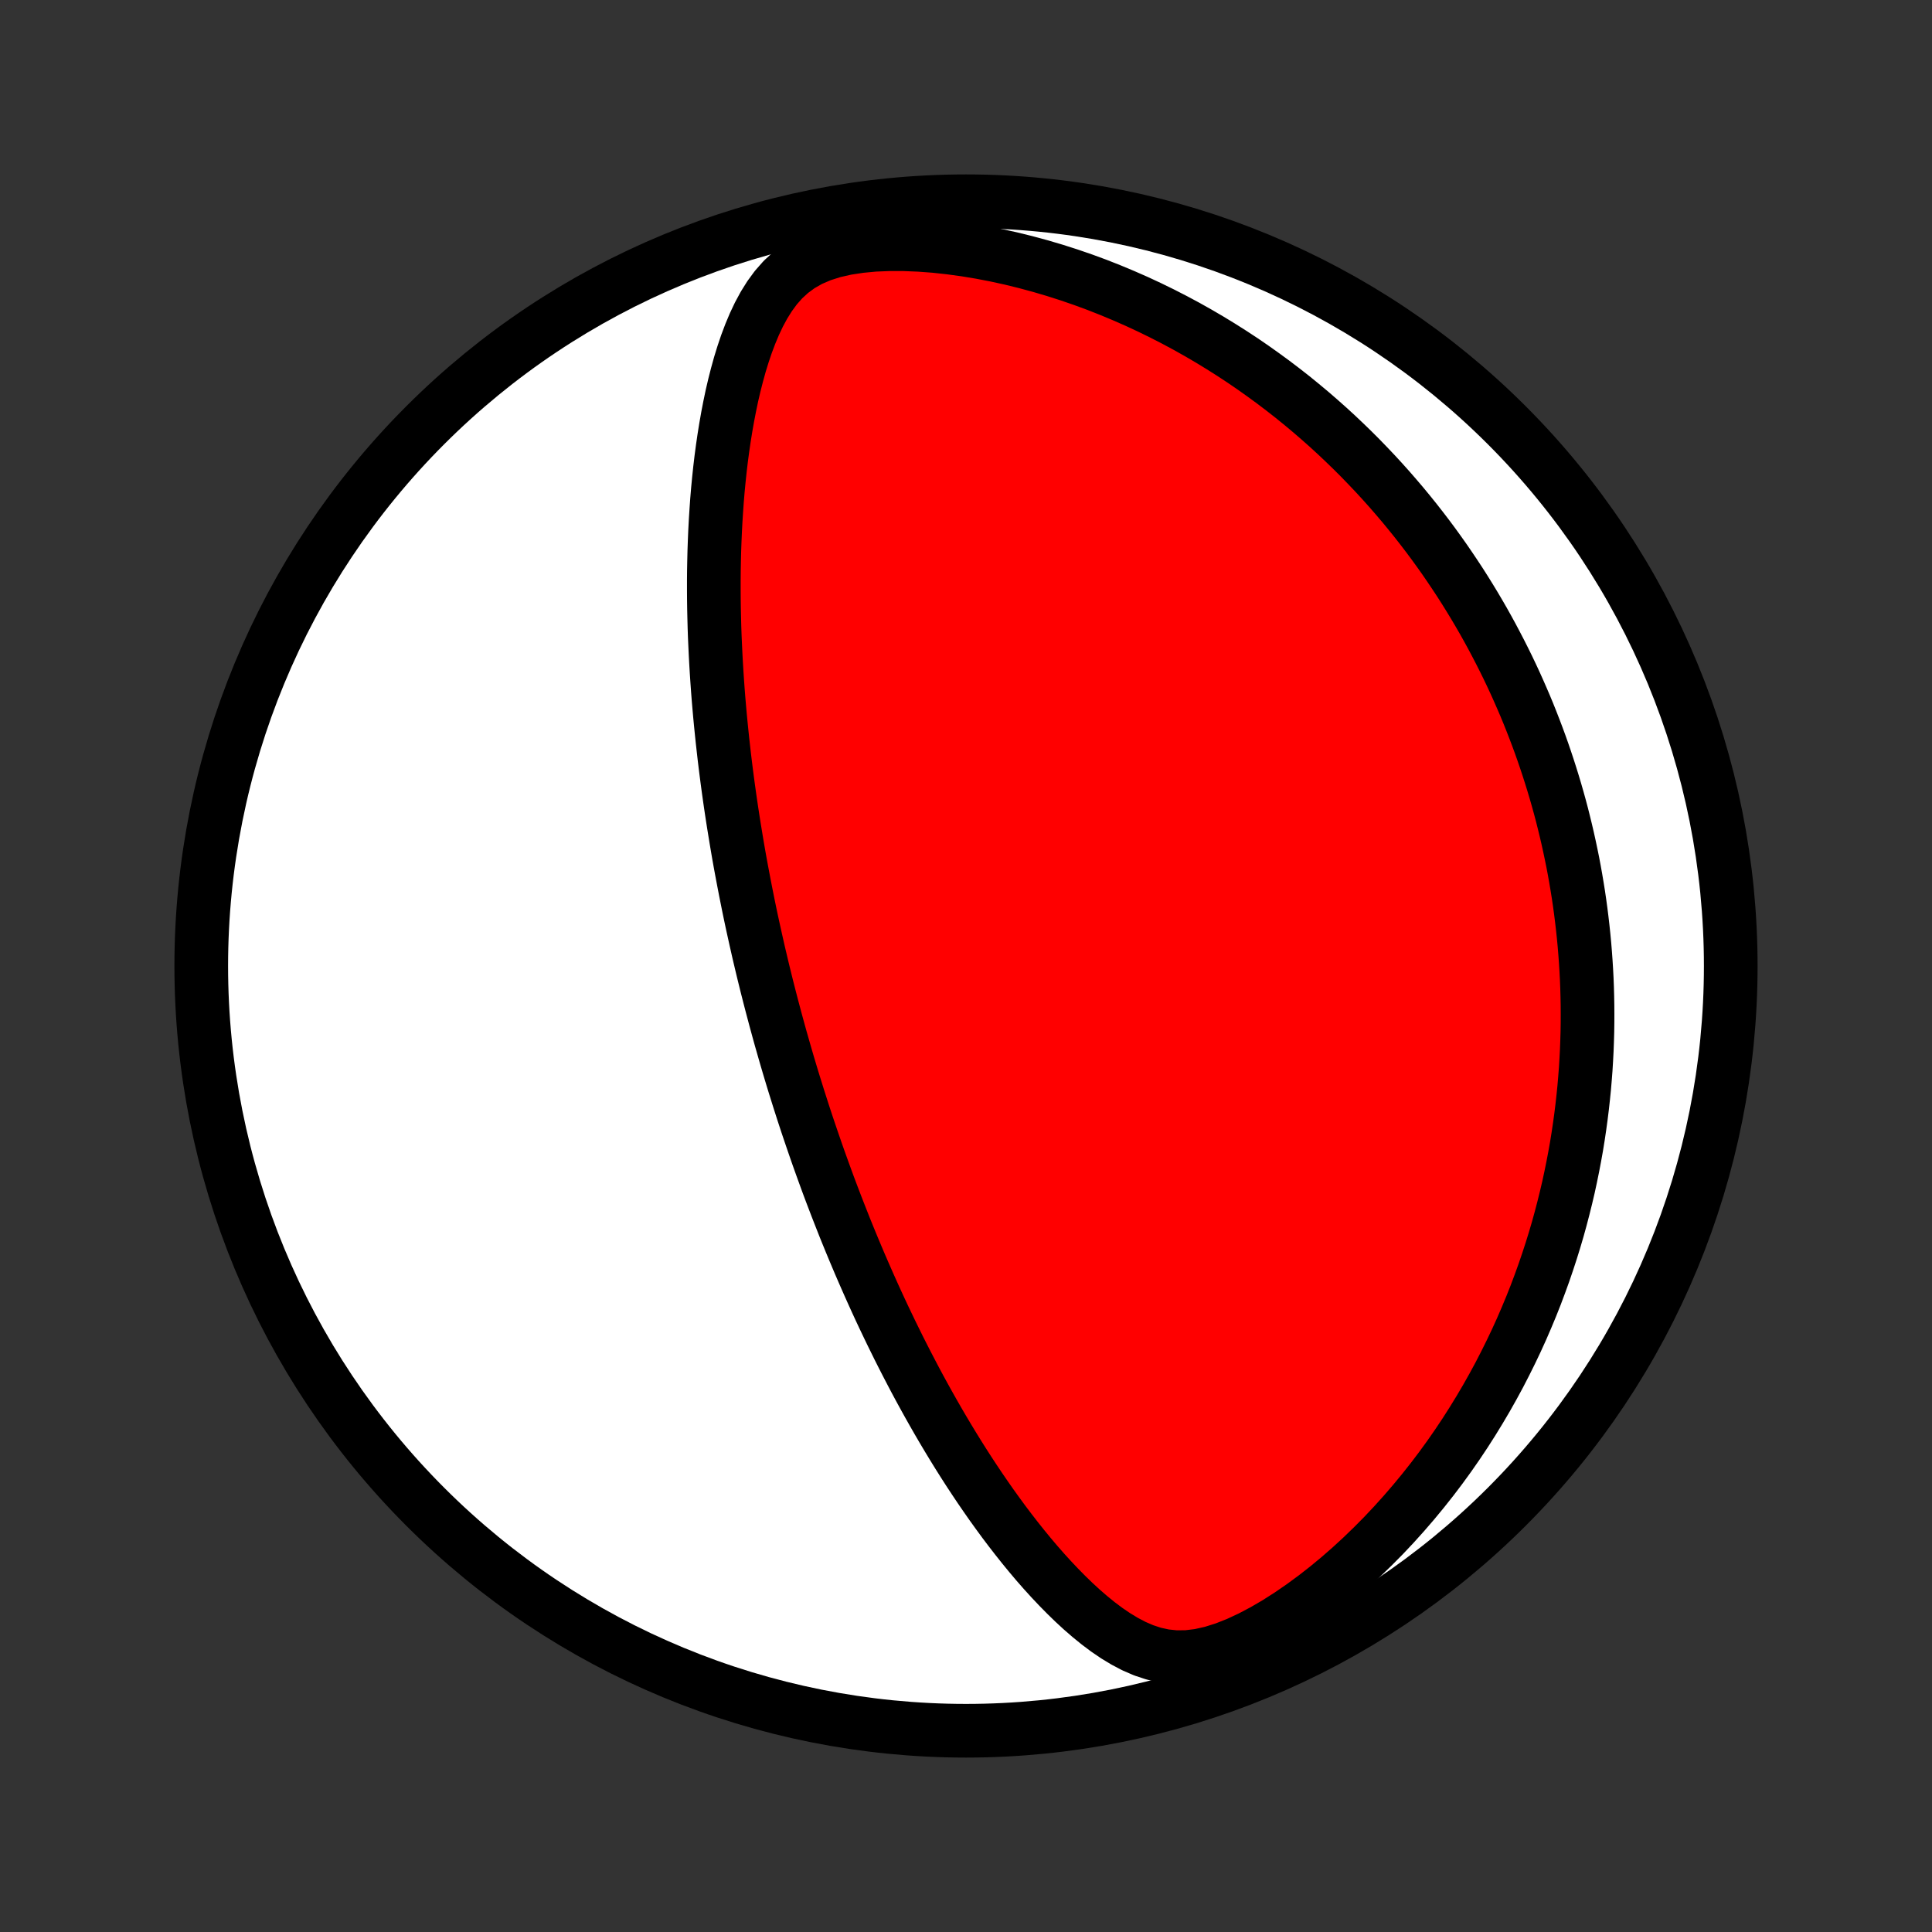 <?xml version="1.0" encoding="utf-8" standalone="no"?>
<!DOCTYPE svg PUBLIC "-//W3C//DTD SVG 1.1//EN"
  "http://www.w3.org/Graphics/SVG/1.1/DTD/svg11.dtd">
<!-- Created with matplotlib (http://matplotlib.org/) -->
<svg height="72pt" version="1.1" viewBox="0 0 72 72" width="72pt" xmlns="http://www.w3.org/2000/svg" xmlns:xlink="http://www.w3.org/1999/xlink">
 <rect x="0" y="0" width="72" height="72" fill="#333333" stroke="none"/>
 <defs>
  <style type="text/css">
*{stroke-linecap:butt;stroke-linejoin:round;}
  </style>
 </defs>
 <g id="figure_1">
  <g id="patch_1">
   <path d="
M0 72
L72 72
L72 0
L0 0
z
" style="fill:none;"/>
  </g>
  <g id="axes_1">
   <g id="PatchCollection_1">
    <defs>
     <path d="
M36 -7.5
C43.558 -7.5 50.808 -10.503 56.153 -15.848
C61.497 -21.192 64.5 -28.442 64.5 -36
C64.5 -43.558 61.497 -50.808 56.153 -56.153
C50.808 -61.497 43.558 -64.5 36 -64.5
C28.442 -64.5 21.192 -61.497 15.848 -56.153
C10.503 -50.808 7.5 -43.558 7.5 -36
C7.5 -28.442 10.503 -21.192 15.848 -15.848
C21.192 -10.503 28.442 -7.5 36 -7.5
z
" id="C0_0_a811fe30f3"/>
     <path d="
M28.896 -34.023
L28.831 -34.268
L28.766 -34.513
L28.702 -34.759
L28.639 -35.005
L28.576 -35.252
L28.515 -35.499
L28.454 -35.747
L28.394 -35.996
L28.335 -36.245
L28.276 -36.495
L28.219 -36.746
L28.162 -36.998
L28.106 -37.251
L28.05 -37.505
L27.995 -37.76
L27.941 -38.017
L27.888 -38.274
L27.836 -38.533
L27.784 -38.794
L27.733 -39.056
L27.683 -39.319
L27.633 -39.584
L27.584 -39.851
L27.536 -40.119
L27.489 -40.39
L27.443 -40.662
L27.398 -40.936
L27.353 -41.212
L27.309 -41.49
L27.266 -41.771
L27.224 -42.054
L27.183 -42.339
L27.143 -42.626
L27.104 -42.916
L27.066 -43.208
L27.029 -43.503
L26.993 -43.801
L26.959 -44.101
L26.925 -44.404
L26.893 -44.71
L26.862 -45.018
L26.832 -45.33
L26.804 -45.645
L26.777 -45.962
L26.752 -46.283
L26.729 -46.607
L26.707 -46.934
L26.687 -47.264
L26.669 -47.597
L26.653 -47.934
L26.638 -48.273
L26.626 -48.616
L26.617 -48.962
L26.609 -49.312
L26.604 -49.665
L26.602 -50.02
L26.602 -50.38
L26.605 -50.742
L26.612 -51.107
L26.621 -51.475
L26.634 -51.846
L26.65 -52.22
L26.67 -52.596
L26.694 -52.975
L26.721 -53.356
L26.753 -53.74
L26.79 -54.125
L26.831 -54.513
L26.877 -54.902
L26.929 -55.292
L26.986 -55.683
L27.049 -56.075
L27.118 -56.467
L27.194 -56.859
L27.276 -57.251
L27.367 -57.642
L27.466 -58.03
L27.573 -58.417
L27.691 -58.8
L27.819 -59.179
L27.96 -59.553
L28.114 -59.921
L28.284 -60.28
L28.472 -60.628
L28.682 -60.964
L28.916 -61.283
L29.18 -61.582
L29.478 -61.856
L29.813 -62.102
L30.188 -62.316
L30.604 -62.495
L31.056 -62.639
L31.542 -62.749
L32.055 -62.827
L32.588 -62.877
L33.137 -62.899
L33.697 -62.898
L34.264 -62.875
L34.835 -62.833
L35.406 -62.771
L35.977 -62.693
L36.545 -62.599
L37.11 -62.49
L37.669 -62.368
L38.222 -62.232
L38.769 -62.084
L39.308 -61.925
L39.84 -61.755
L40.363 -61.575
L40.877 -61.386
L41.382 -61.187
L41.878 -60.98
L42.365 -60.766
L42.842 -60.544
L43.309 -60.316
L43.767 -60.081
L44.215 -59.841
L44.653 -59.595
L45.082 -59.344
L45.5 -59.089
L45.909 -58.83
L46.309 -58.567
L46.699 -58.3
L47.079 -58.03
L47.451 -57.758
L47.813 -57.483
L48.167 -57.206
L48.511 -56.926
L48.848 -56.645
L49.175 -56.362
L49.495 -56.078
L49.806 -55.793
L50.109 -55.506
L50.405 -55.219
L50.693 -54.931
L50.973 -54.642
L51.247 -54.353
L51.513 -54.064
L51.773 -53.774
L52.025 -53.484
L52.272 -53.194
L52.511 -52.904
L52.745 -52.614
L52.972 -52.324
L53.194 -52.034
L53.41 -51.744
L53.62 -51.454
L53.825 -51.165
L54.024 -50.875
L54.218 -50.586
L54.408 -50.298
L54.592 -50.009
L54.771 -49.721
L54.946 -49.433
L55.116 -49.145
L55.282 -48.858
L55.443 -48.57
L55.6 -48.283
L55.752 -47.996
L55.901 -47.709
L56.046 -47.422
L56.187 -47.136
L56.324 -46.849
L56.457 -46.563
L56.586 -46.276
L56.712 -45.989
L56.835 -45.703
L56.954 -45.416
L57.069 -45.129
L57.181 -44.841
L57.29 -44.554
L57.396 -44.266
L57.498 -43.978
L57.597 -43.689
L57.693 -43.4
L57.786 -43.11
L57.876 -42.82
L57.963 -42.529
L58.047 -42.237
L58.128 -41.945
L58.206 -41.652
L58.28 -41.358
L58.352 -41.063
L58.421 -40.767
L58.487 -40.47
L58.55 -40.172
L58.611 -39.873
L58.668 -39.572
L58.722 -39.27
L58.773 -38.967
L58.822 -38.663
L58.867 -38.357
L58.909 -38.049
L58.948 -37.739
L58.984 -37.428
L59.017 -37.116
L59.047 -36.801
L59.073 -36.484
L59.096 -36.166
L59.116 -35.845
L59.133 -35.522
L59.146 -35.197
L59.155 -34.87
L59.161 -34.541
L59.163 -34.209
L59.162 -33.874
L59.157 -33.537
L59.147 -33.198
L59.134 -32.856
L59.116 -32.511
L59.095 -32.163
L59.068 -31.813
L59.038 -31.459
L59.002 -31.103
L58.962 -30.744
L58.917 -30.381
L58.867 -30.016
L58.812 -29.647
L58.752 -29.276
L58.685 -28.901
L58.613 -28.523
L58.535 -28.141
L58.452 -27.757
L58.361 -27.369
L58.264 -26.978
L58.161 -26.584
L58.051 -26.186
L57.933 -25.785
L57.808 -25.382
L57.675 -24.975
L57.535 -24.565
L57.386 -24.153
L57.23 -23.737
L57.064 -23.319
L56.889 -22.898
L56.706 -22.475
L56.513 -22.05
L56.31 -21.623
L56.097 -21.194
L55.875 -20.763
L55.641 -20.331
L55.397 -19.898
L55.142 -19.465
L54.876 -19.031
L54.599 -18.597
L54.31 -18.164
L54.009 -17.731
L53.696 -17.3
L53.371 -16.871
L53.034 -16.445
L52.684 -16.021
L52.322 -15.601
L51.948 -15.186
L51.562 -14.776
L51.163 -14.373
L50.752 -13.976
L50.33 -13.588
L49.896 -13.209
L49.451 -12.841
L48.996 -12.486
L48.532 -12.145
L48.059 -11.82
L47.58 -11.514
L47.095 -11.231
L46.608 -10.974
L46.121 -10.747
L45.637 -10.556
L45.161 -10.406
L44.696 -10.302
L44.245 -10.247
L43.813 -10.242
L43.398 -10.286
L43.002 -10.372
L42.623 -10.497
L42.259 -10.654
L41.909 -10.838
L41.571 -11.043
L41.242 -11.267
L40.924 -11.506
L40.614 -11.758
L40.312 -12.02
L40.017 -12.292
L39.73 -12.571
L39.449 -12.857
L39.174 -13.148
L38.905 -13.444
L38.642 -13.744
L38.385 -14.048
L38.134 -14.354
L37.888 -14.663
L37.647 -14.974
L37.411 -15.286
L37.181 -15.6
L36.955 -15.914
L36.735 -16.229
L36.519 -16.544
L36.308 -16.859
L36.101 -17.174
L35.899 -17.489
L35.702 -17.802
L35.509 -18.115
L35.32 -18.427
L35.135 -18.738
L34.954 -19.048
L34.777 -19.357
L34.604 -19.664
L34.435 -19.969
L34.269 -20.273
L34.107 -20.575
L33.949 -20.876
L33.794 -21.174
L33.642 -21.471
L33.493 -21.766
L33.348 -22.06
L33.205 -22.351
L33.066 -22.641
L32.929 -22.928
L32.795 -23.214
L32.664 -23.498
L32.536 -23.78
L32.41 -24.061
L32.287 -24.339
L32.166 -24.616
L32.047 -24.891
L31.931 -25.165
L31.817 -25.436
L31.705 -25.706
L31.595 -25.975
L31.487 -26.241
L31.382 -26.507
L31.278 -26.771
L31.176 -27.033
L31.076 -27.294
L30.977 -27.554
L30.88 -27.812
L30.785 -28.07
L30.692 -28.326
L30.6 -28.581
L30.509 -28.835
L30.42 -29.088
L30.333 -29.34
L30.247 -29.591
L30.162 -29.841
L30.078 -30.09
L29.996 -30.339
L29.915 -30.587
L29.836 -30.834
L29.757 -31.081
L29.68 -31.328
L29.603 -31.574
L29.528 -31.819
L29.454 -32.065
L29.381 -32.309
L29.309 -32.554
L29.238 -32.799
L29.168 -33.044
L29.098 -33.288
L29.03 -33.533
z
" id="C0_1_d4b0ef3039"/>
    </defs>
    <g clip-path="url(#p1bffca34e9)">
     <use style="fill:#ffffff;stroke:#000000;stroke-width:2.0;" x="0.0" xlink:href="#C0_0_a811fe30f3" y="72.0"/>
    </g>
    <g clip-path="url(#p1bffca34e9)">
     <use style="fill:#ff0000;stroke:#000000;stroke-width:2.0;" x="0.0" xlink:href="#C0_1_d4b0ef3039" y="72.0"/>
    </g>
   </g>
  </g>
 </g>
 <defs>
  <clipPath id="p1bffca34e9">
   <rect height="72.0" width="72.0" x="0.0" y="0.0"/>
  </clipPath>
 </defs>
</svg>
